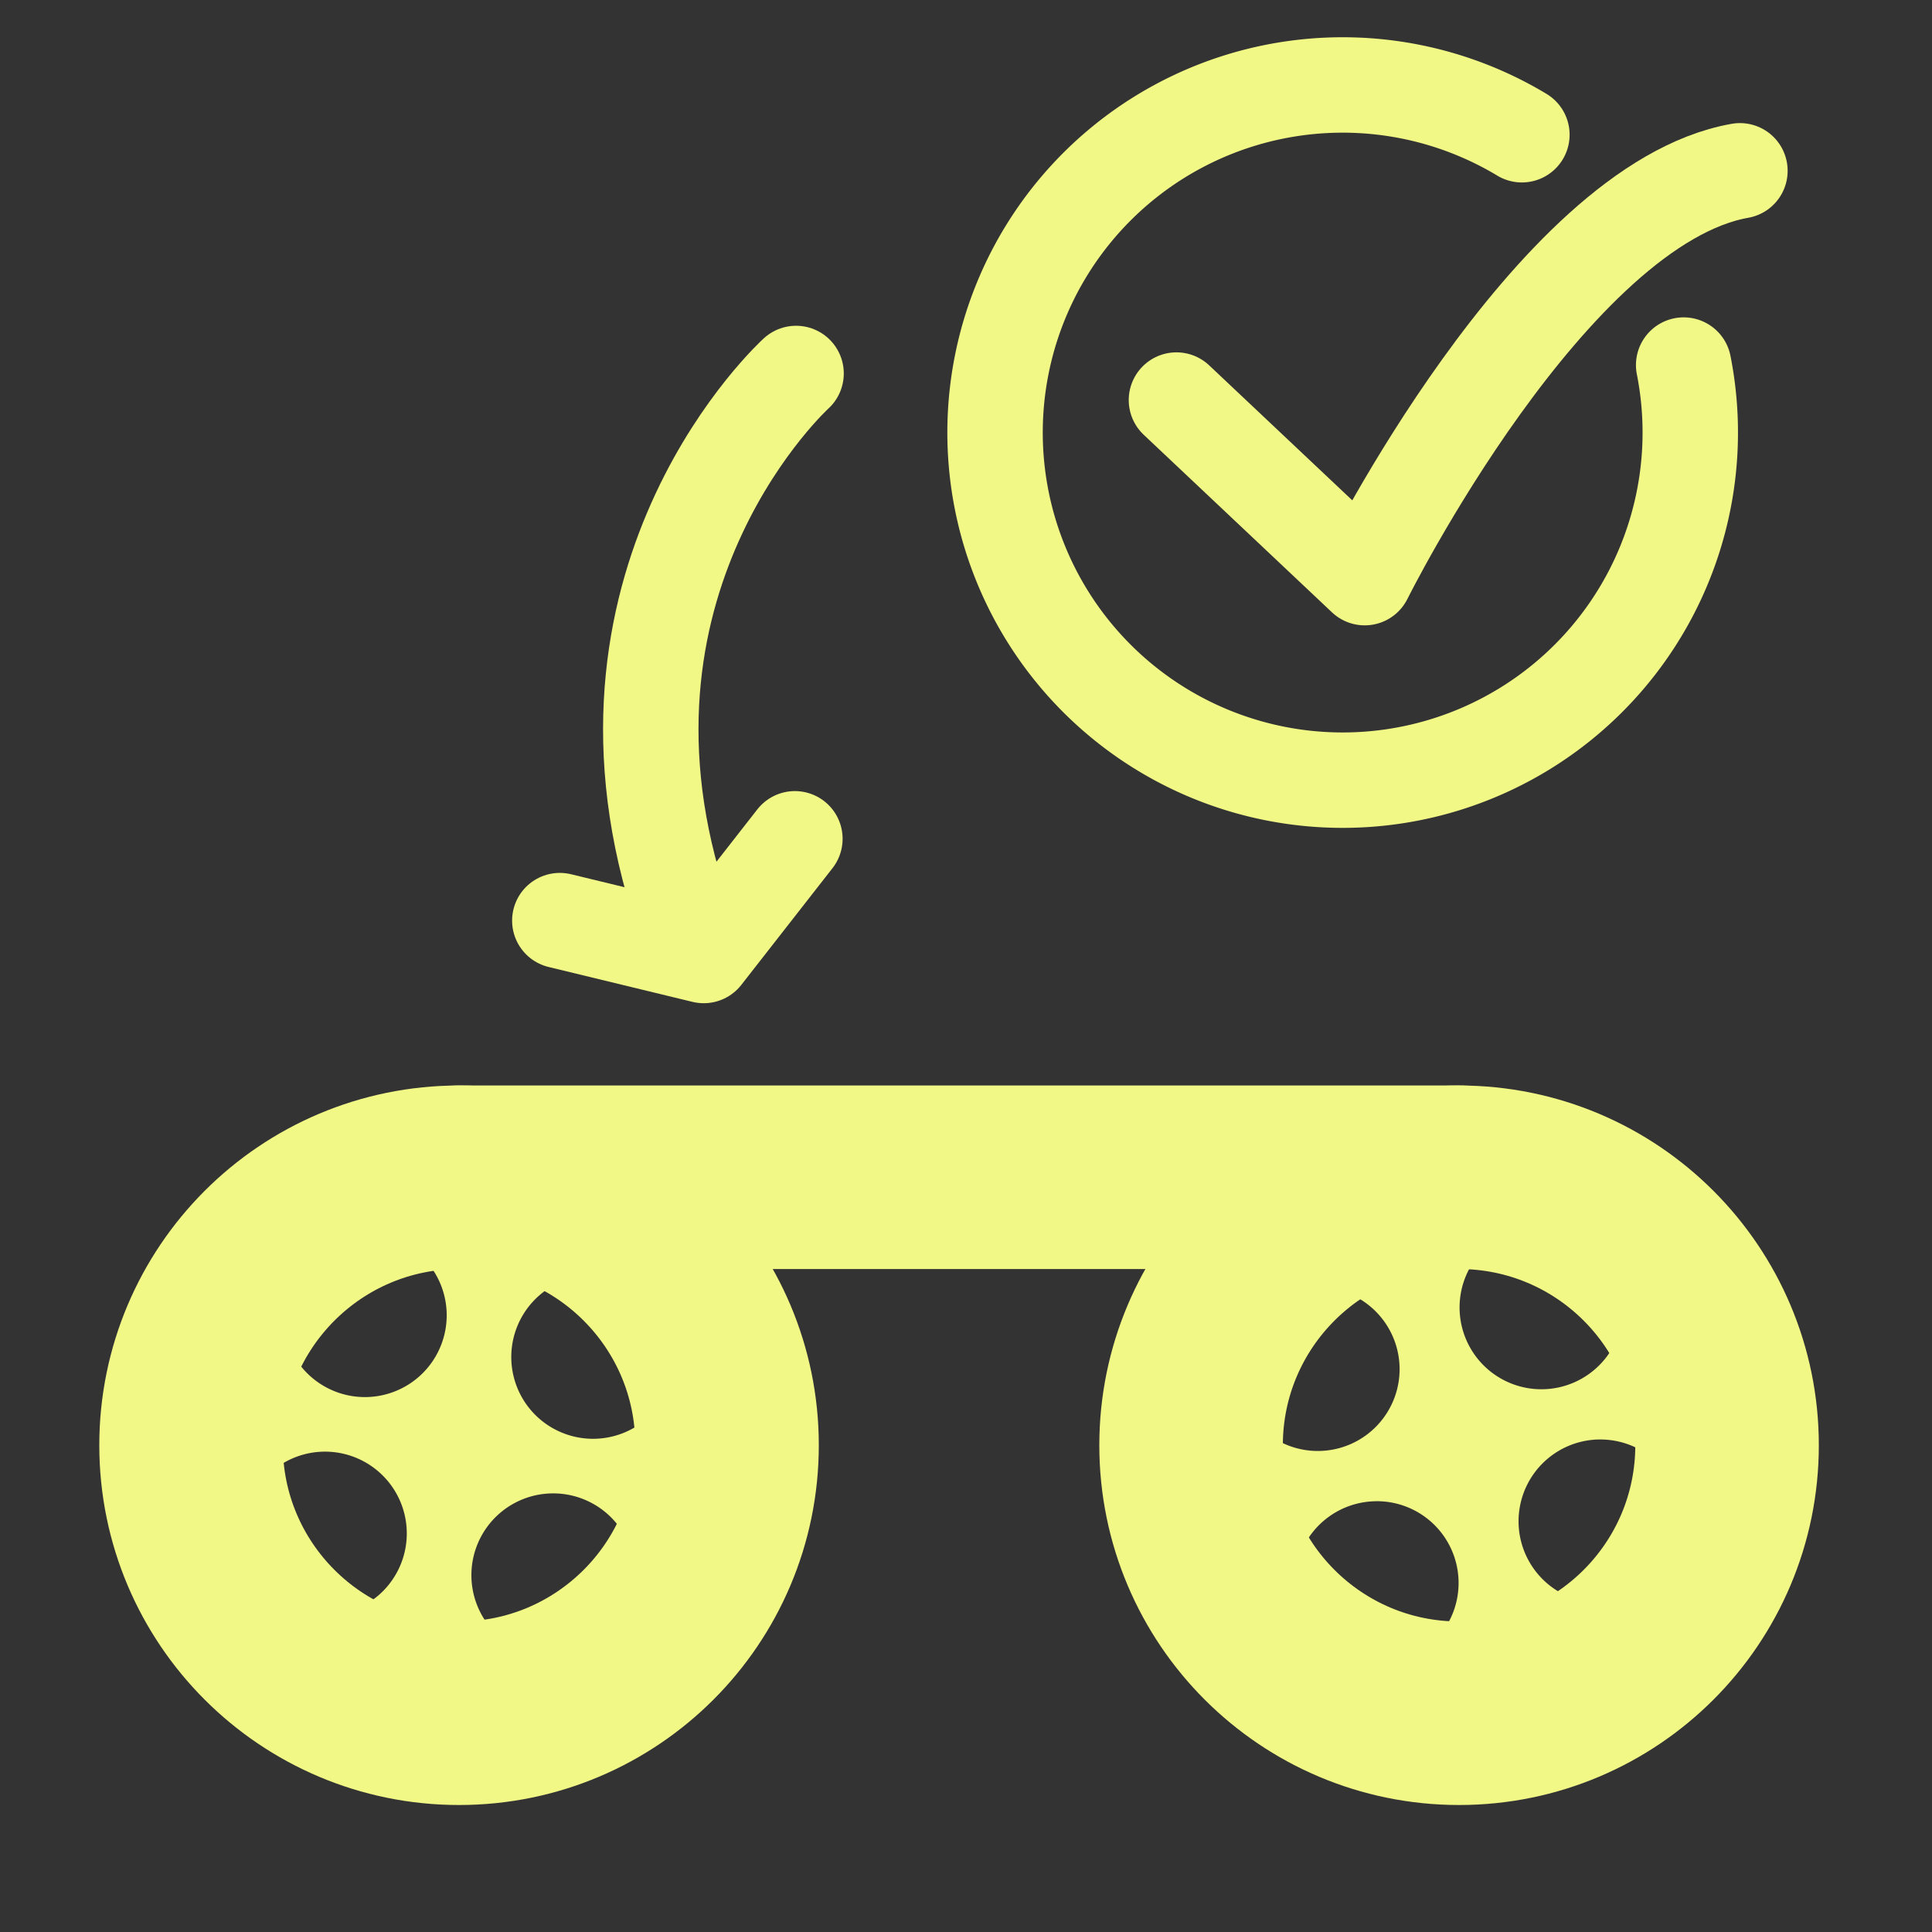 <?xml version="1.0" encoding="UTF-8" standalone="no"?>
<!-- Created with Inkscape (http://www.inkscape.org/) -->

<svg
   xmlns:dc="http://purl.org/dc/elements/1.1/"
   xmlns:cc="http://creativecommons.org/ns#"
   xmlns:rdf="http://www.w3.org/1999/02/22-rdf-syntax-ns#"
   xmlns:svg="http://www.w3.org/2000/svg"
   xmlns="http://www.w3.org/2000/svg"
   xmlns:sodipodi="http://sodipodi.sourceforge.net/DTD/sodipodi-0.dtd"
   xmlns:inkscape="http://www.inkscape.org/namespaces/inkscape"
   width="20mm"
   height="20mm"
   viewBox="0 0 70.866 70.866"
   id="svg2"
   version="1.1"
   inkscape:version="0.91 r13725"
   sodipodi:docname="commit.svg">
  <rect x="0" y="0" width="70.866" height="70.866" fill="#333333" stroke="none"/>
  <defs
     id="defs4" />
  <sodipodi:namedview
     id="base"
     pagecolor="#39671f"
     bordercolor="#666666"
     borderopacity="1.0"
     inkscape:pageopacity="0"
     inkscape:pageshadow="2"
     inkscape:zoom="4"
     inkscape:cx="-0.21244243"
     inkscape:cy="25.080951"
     inkscape:document-units="px"
     inkscape:current-layer="layer1"
     showgrid="false"
     inkscape:window-width="1920"
     inkscape:window-height="1043"
     inkscape:window-x="1366"
     inkscape:window-y="0"
     inkscape:window-maximized="1" />
  <g
     inkscape:label="Layer 1"
     inkscape:groupmode="layer"
     id="layer1"
     transform="translate(0,-981.496)">
    <g
       id="g2719">
      <path
         inkscape:connector-curvature="0"
         id="path827"
         d="m 16.837,1024.678 a 9.83,9.83 0 0 0 -9.83,9.83 9.83,9.83 0 0 0 9.83,9.83 9.83,9.83 0 0 0 9.83,-9.83 9.83,9.83 0 0 0 -9.83,-9.83 z m -3.355,2.064 a 3,3 0 0 1 2.062,0.916 3,3 0 0 1 -0.076,4.242 3,3 0 0 1 -4.242,-0.076 3,3 0 0 1 0.076,-4.242 3,3 0 0 1 2.18,-0.84 z m 8.369,1.531 a 3,3 0 0 1 2.062,0.916 3,3 0 0 1 -0.076,4.24 3,3 0 0 1 -4.242,-0.074 3,3 0 0 1 0.076,-4.242 3,3 0 0 1 2.18,-0.84 z m -9.832,6.471 a 3,3 0 0 1 2.061,0.916 3,3 0 0 1 -0.074,4.24 3,3 0 0 1 -4.242,-0.074 3,3 0 0 1 0.076,-4.242 3,3 0 0 1 2.18,-0.84 z m 8.369,1.531 a 3,3 0 0 1 2.061,0.914 3,3 0 0 1 -0.074,4.242 3,3 0 0 1 -4.242,-0.074 3,3 0 0 1 0.074,-4.242 3,3 0 0 1 2.182,-0.84 z"
         style="color:#000000;clip-rule:nonzero;display:inline;overflow:visible;visibility:visible;opacity:1;isolation:auto;mix-blend-mode:normal;color-interpolation:sRGB;color-interpolation-filters:linearRGB;solid-color:#000000;solid-opacity:1;fill:#f1f886;fill-opacity:1;fill-rule:nonzero;stroke:none;stroke-width:5.315;stroke-linecap:butt;stroke-linejoin:round;stroke-miterlimit:4;stroke-dasharray:none;stroke-dashoffset:0;stroke-opacity:1;color-rendering:auto;image-rendering:auto;shape-rendering:auto;text-rendering:auto;enable-background:accumulate" />
      <path
         inkscape:connector-curvature="0"
         id="path827-7"
         d="m 53.519,1024.678 a 9.83,9.83 0 0 0 -9.83,9.83 9.83,9.83 0 0 0 9.83,9.83 9.83,9.83 0 0 0 9.83,-9.83 9.83,9.83 0 0 0 -9.83,-9.83 z m 2.965,1.777 a 3,3 0 0 1 1.092,0.185 3,3 0 0 1 1.777,3.852 3,3 0 0 1 -3.852,1.777 3,3 0 0 1 -1.779,-3.851 3,3 0 0 1 2.762,-1.963 z m -8.201,2.264 a 3,3 0 0 1 1.092,0.184 3,3 0 0 1 1.777,3.853 3,3 0 0 1 -3.852,1.777 3,3 0 0 1 -1.777,-3.852 3,3 0 0 1 2.76,-1.963 z m 10.365,5.578 a 3,3 0 0 1 1.09,0.184 3,3 0 0 1 1.779,3.853 3,3 0 0 1 -3.854,1.777 3,3 0 0 1 -1.777,-3.852 3,3 0 0 1 2.762,-1.963 z m -8.201,2.264 a 3,3 0 0 1 1.092,0.184 3,3 0 0 1 1.777,3.852 3,3 0 0 1 -3.852,1.779 3,3 0 0 1 -1.779,-3.853 3,3 0 0 1 2.762,-1.961 z"
         style="color:#000000;clip-rule:nonzero;display:inline;overflow:visible;visibility:visible;opacity:1;isolation:auto;mix-blend-mode:normal;color-interpolation:sRGB;color-interpolation-filters:linearRGB;solid-color:#000000;solid-opacity:1;fill:#f1f886;fill-opacity:1;fill-rule:nonzero;stroke:none;stroke-width:5.315;stroke-linecap:butt;stroke-linejoin:round;stroke-miterlimit:4;stroke-dasharray:none;stroke-dashoffset:0;stroke-opacity:1;color-rendering:auto;image-rendering:auto;shape-rendering:auto;text-rendering:auto;enable-background:accumulate" />
      <path
         inkscape:connector-curvature="0"
         id="path872"
         d="m 16.794,1024.678 36.77,0"
         style="color:#000000;clip-rule:nonzero;display:inline;overflow:visible;visibility:visible;opacity:1;isolation:auto;mix-blend-mode:normal;color-interpolation:sRGB;color-interpolation-filters:linearRGB;solid-color:#000000;solid-opacity:1;fill:none;fill-opacity:1;fill-rule:nonzero;stroke:#f1f886;stroke-width:6.732;stroke-linecap:round;stroke-linejoin:round;stroke-miterlimit:4;stroke-dasharray:none;stroke-dashoffset:0;stroke-opacity:1;color-rendering:auto;image-rendering:auto;shape-rendering:auto;text-rendering:auto;enable-background:accumulate" />
      <circle
         style="color:#000000;clip-rule:nonzero;display:inline;overflow:visible;visibility:visible;opacity:1;isolation:auto;mix-blend-mode:normal;color-interpolation:sRGB;color-interpolation-filters:linearRGB;solid-color:#000000;solid-opacity:1;fill:none;fill-opacity:1;fill-rule:nonzero;stroke:#f1f886;stroke-width:6.732;stroke-linecap:butt;stroke-linejoin:round;stroke-miterlimit:4;stroke-dasharray:none;stroke-dashoffset:0;stroke-opacity:1;color-rendering:auto;image-rendering:auto;shape-rendering:auto;text-rendering:auto;enable-background:accumulate"
         id="circle976"
         cx="16.838"
         cy="1034.508"
         r="9.83" />
      <circle
         style="color:#000000;clip-rule:nonzero;display:inline;overflow:visible;visibility:visible;opacity:1;isolation:auto;mix-blend-mode:normal;color-interpolation:sRGB;color-interpolation-filters:linearRGB;solid-color:#000000;solid-opacity:1;fill:none;fill-opacity:1;fill-rule:nonzero;stroke:#f1f886;stroke-width:6.732;stroke-linecap:butt;stroke-linejoin:round;stroke-miterlimit:4;stroke-dasharray:none;stroke-dashoffset:0;stroke-opacity:1;color-rendering:auto;image-rendering:auto;shape-rendering:auto;text-rendering:auto;enable-background:accumulate"
         id="circle978"
         cx="53.519"
         cy="1034.508"
         r="9.83" />
    </g>
    <path
       style="color:#000000;clip-rule:nonzero;display:inline;overflow:visible;visibility:visible;opacity:1;isolation:auto;mix-blend-mode:normal;color-interpolation:sRGB;color-interpolation-filters:linearRGB;solid-color:#000000;solid-opacity:1;fill:none;fill-opacity:1;fill-rule:nonzero;stroke:#f1f886;stroke-width:3.5;stroke-linecap:round;stroke-linejoin:round;stroke-miterlimit:4;stroke-dasharray:none;stroke-dashoffset:0;stroke-opacity:1;color-rendering:auto;image-rendering:auto;shape-rendering:auto;text-rendering:auto;enable-background:accumulate"
       d="m 43.152,996.17 6.906,6.514 c 0,0 6.808,-13.694 13.763,-14.923"
       id="path2712"
       inkscape:connector-curvature="0"
       sodipodi:nodetypes="ccc" />
    <path
       style="color:#000000;clip-rule:nonzero;display:inline;overflow:visible;visibility:visible;opacity:1;isolation:auto;mix-blend-mode:normal;color-interpolation:sRGB;color-interpolation-filters:linearRGB;solid-color:#000000;solid-opacity:1;fill:none;fill-opacity:1;fill-rule:nonzero;stroke:#f1f886;stroke-width:3.5;stroke-linecap:round;stroke-linejoin:round;stroke-miterlimit:4;stroke-dasharray:none;stroke-dashoffset:0;stroke-opacity:1;color-rendering:auto;image-rendering:auto;shape-rendering:auto;text-rendering:auto;enable-background:accumulate"
       d="m 29.2,995.195 c 0,0 -8.058,7.303 -4.357,19.243"
       id="path2726"
       inkscape:connector-curvature="0"
       sodipodi:nodetypes="cc" />
    <path
       style="color:#000000;clip-rule:nonzero;display:inline;overflow:visible;visibility:visible;opacity:1;isolation:auto;mix-blend-mode:normal;color-interpolation:sRGB;color-interpolation-filters:linearRGB;solid-color:#000000;solid-opacity:1;fill:none;fill-opacity:1;fill-rule:nonzero;stroke:#f1f886;stroke-width:3.5;stroke-linecap:round;stroke-linejoin:round;stroke-miterlimit:4;stroke-dasharray:none;stroke-dashoffset:0;stroke-opacity:1;color-rendering:auto;image-rendering:auto;shape-rendering:auto;text-rendering:auto;enable-background:accumulate"
       d="m 20.534,1015.264 5.279,1.28 3.344,-4.281"
       id="path2728"
       inkscape:connector-curvature="0"
       sodipodi:nodetypes="ccc" />
    <path
       style="color:#000000;clip-rule:nonzero;display:inline;overflow:visible;visibility:visible;opacity:1;isolation:auto;mix-blend-mode:normal;color-interpolation:sRGB;color-interpolation-filters:linearRGB;solid-color:#000000;solid-opacity:1;fill:none;fill-opacity:1;fill-rule:nonzero;stroke:#f1f886;stroke-width:3.5;stroke-linecap:round;stroke-linejoin:round;stroke-miterlimit:4;stroke-dasharray:none;stroke-dashoffset:0;stroke-opacity:1;color-rendering:auto;image-rendering:auto;shape-rendering:auto;text-rendering:auto;enable-background:accumulate"
       id="path2730"
       sodipodi:type="arc"
       sodipodi:cx="49.25"
       sodipodi:cy="997.36218"
       sodipodi:rx="12.75"
       sodipodi:ry="12.75"
       sodipodi:start="6.0877938"
       sodipodi:end="5.2541089"
       d="m 61.757,994.887 a 12.75,12.75 0 0 1 -7.498,14.2 12.75,12.75 0 0 1 -15.444,-4.397 12.75,12.75 0 0 1 1.106,-16.02 12.75,12.75 0 0 1 15.902,-2.232"
       sodipodi:open="true" />
  </g>
</svg>
